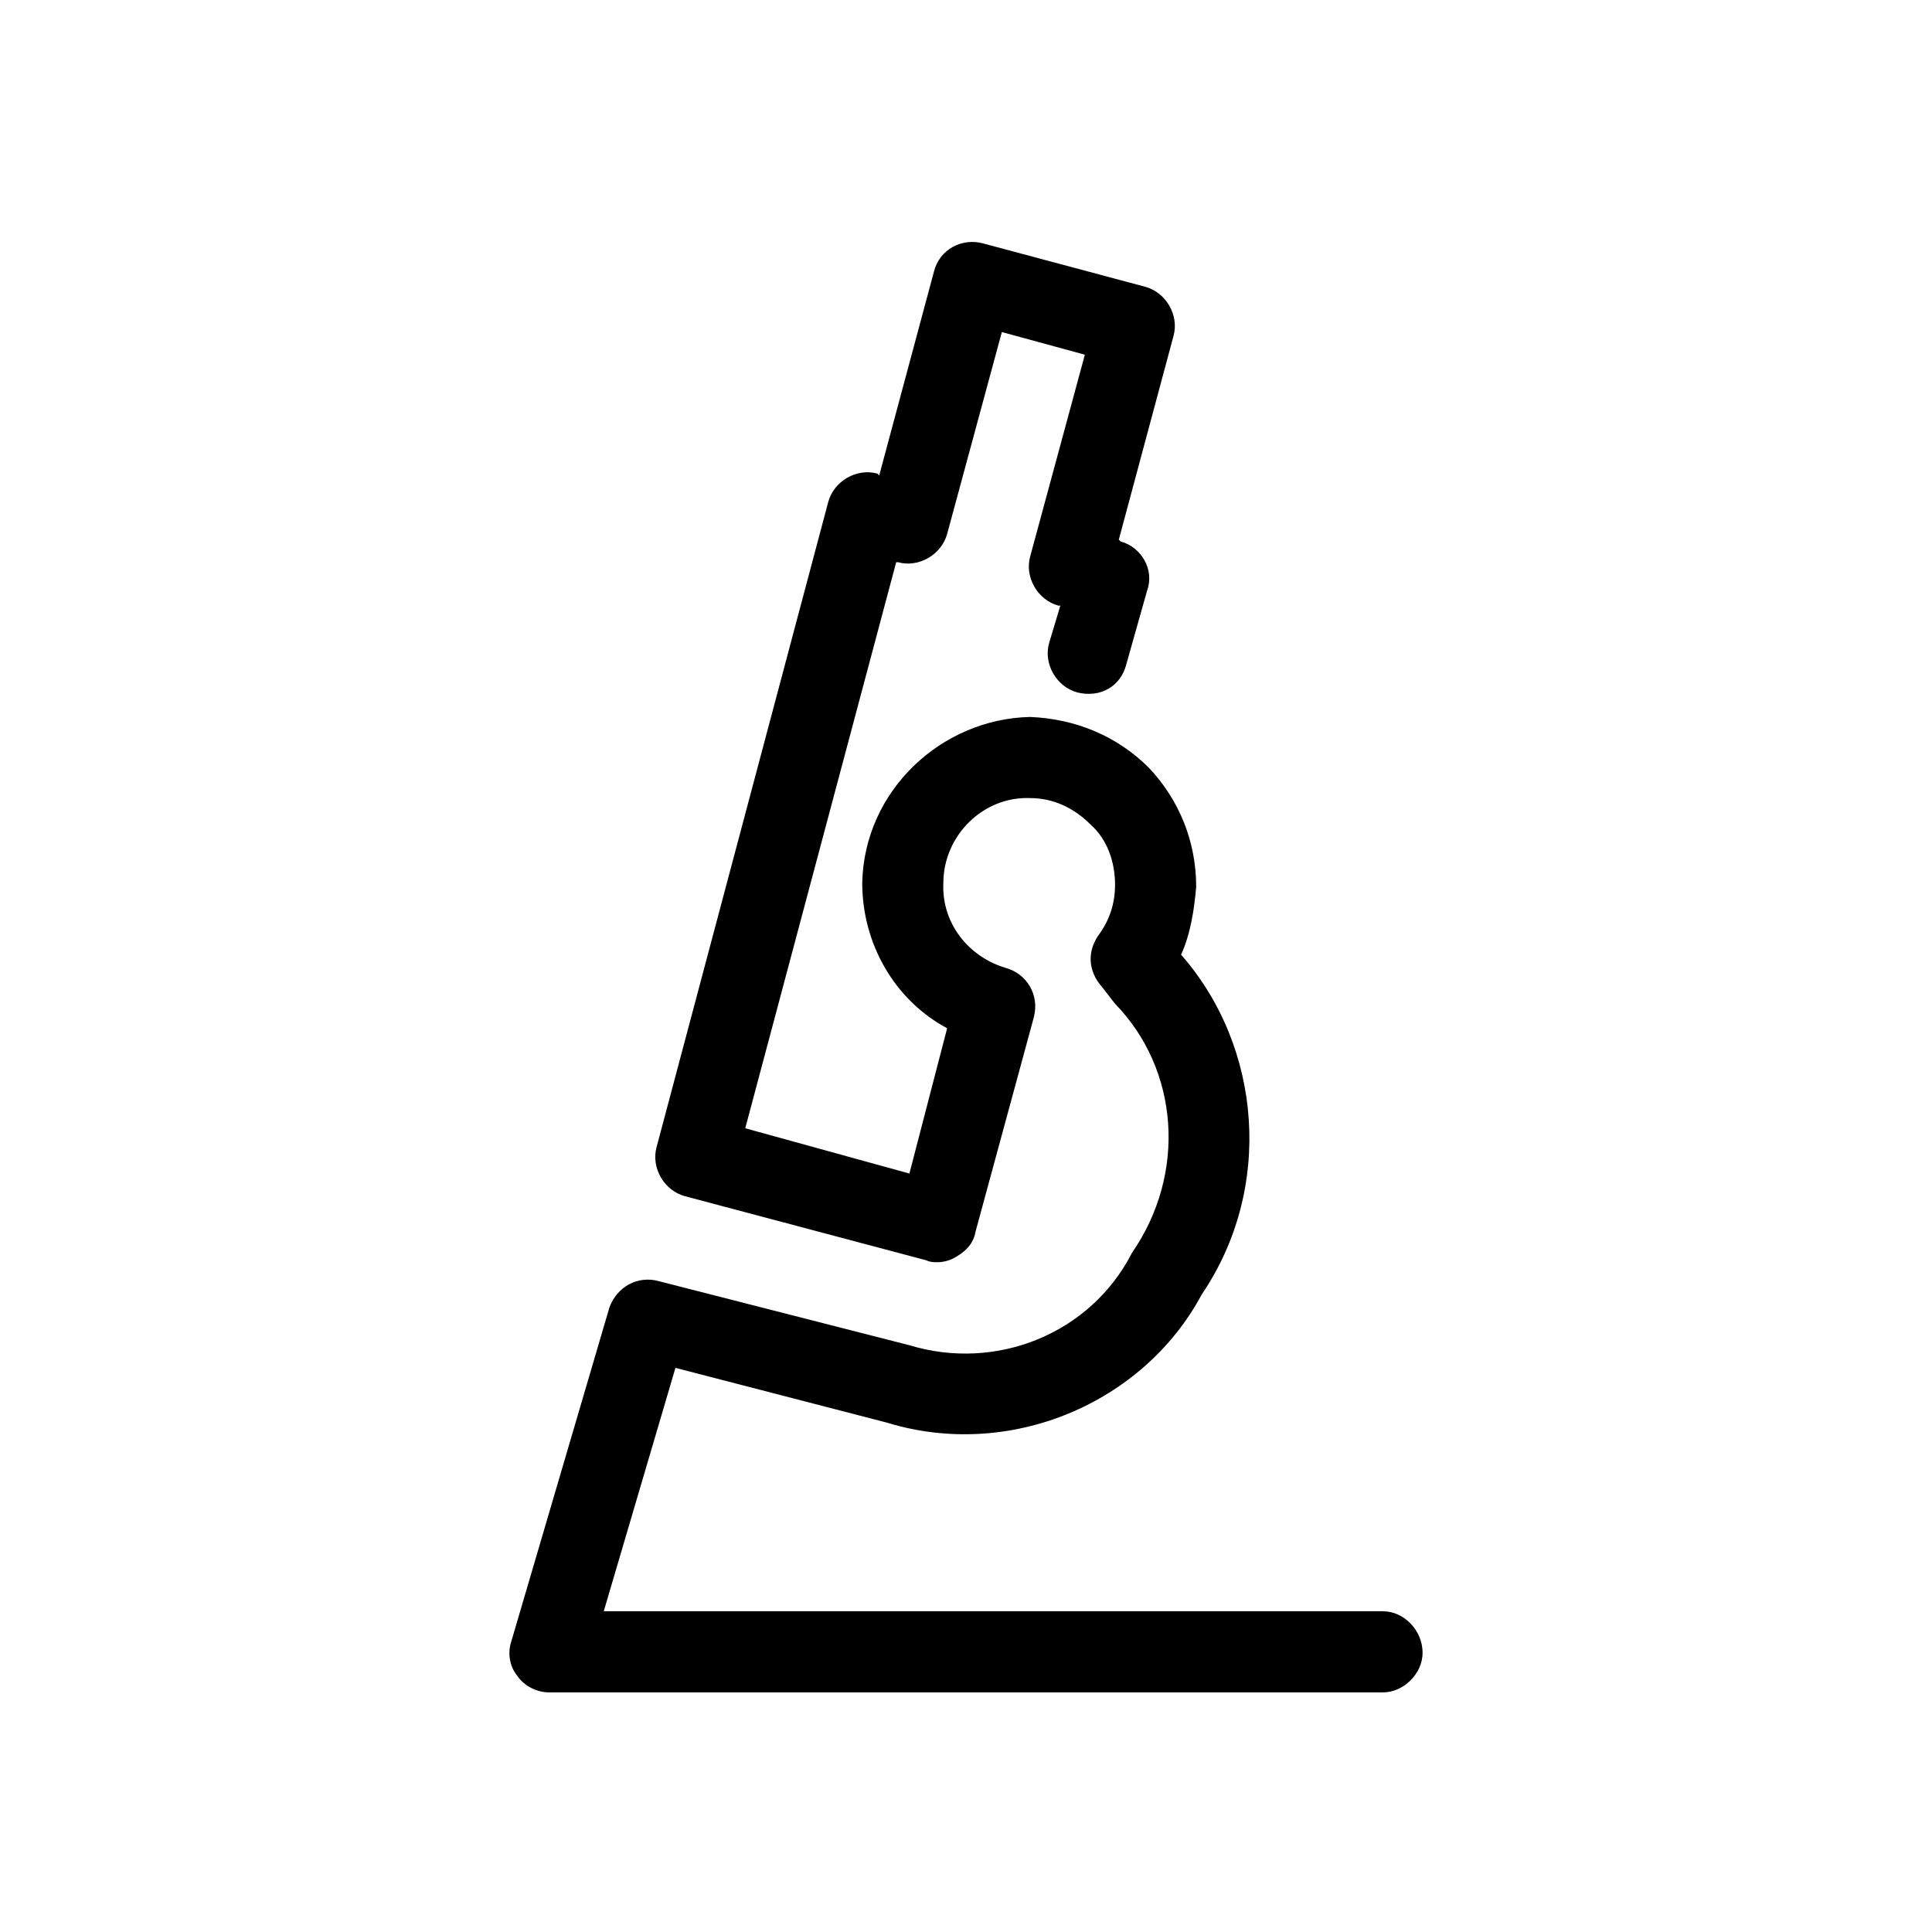 <svg xmlns="http://www.w3.org/2000/svg" viewBox="0 0 1024 1024"><path d="M733 854c11 0 21 10 21 22 0 11-10 21-21 21H291c-6 0-13-3-17-9-4-5-5-12-3-18l52-177c4-11 15-17 26-14l133 34c46 14 96-6 118-49 29-42 25-97-9-132l-7-9c-7-8-8-18-2-27 6-8 9-17 9-27 0-12-4-24-13-32-9-9-20-14-32-14-25-1-46 20-46 45-1 21 13 39 33 45 11 3 18 14 15 26l-31 114c-1 6-5 10-10 13-3 2-7 3-10 3-2 0-4 0-6-1l-128-34c-11-3-18-15-15-26l91-342c3-11 15-18 26-15l1 1 29-108c3-12 15-18 26-15l86 23c11 3 18 15 15 26l-29 108 1 1c11 3 18 15 14 26l-11 39c-3 12-14 18-26 15-11-3-18-15-15-26l6-20h-1c-11-3-18-15-15-26l29-107-44-12-29 107c-3 11-15 18-26 15h-1l-80 300 87 24 20-77c-28-15-45-45-45-77 1-49 42-87 89-88 24 1 46 10 63 27 16 17 25 39 25 63-1 12-3 25-8 36 43 49 49 124 11 180-31 58-102 88-167 68l-112-29-38 129h413z"/></svg>